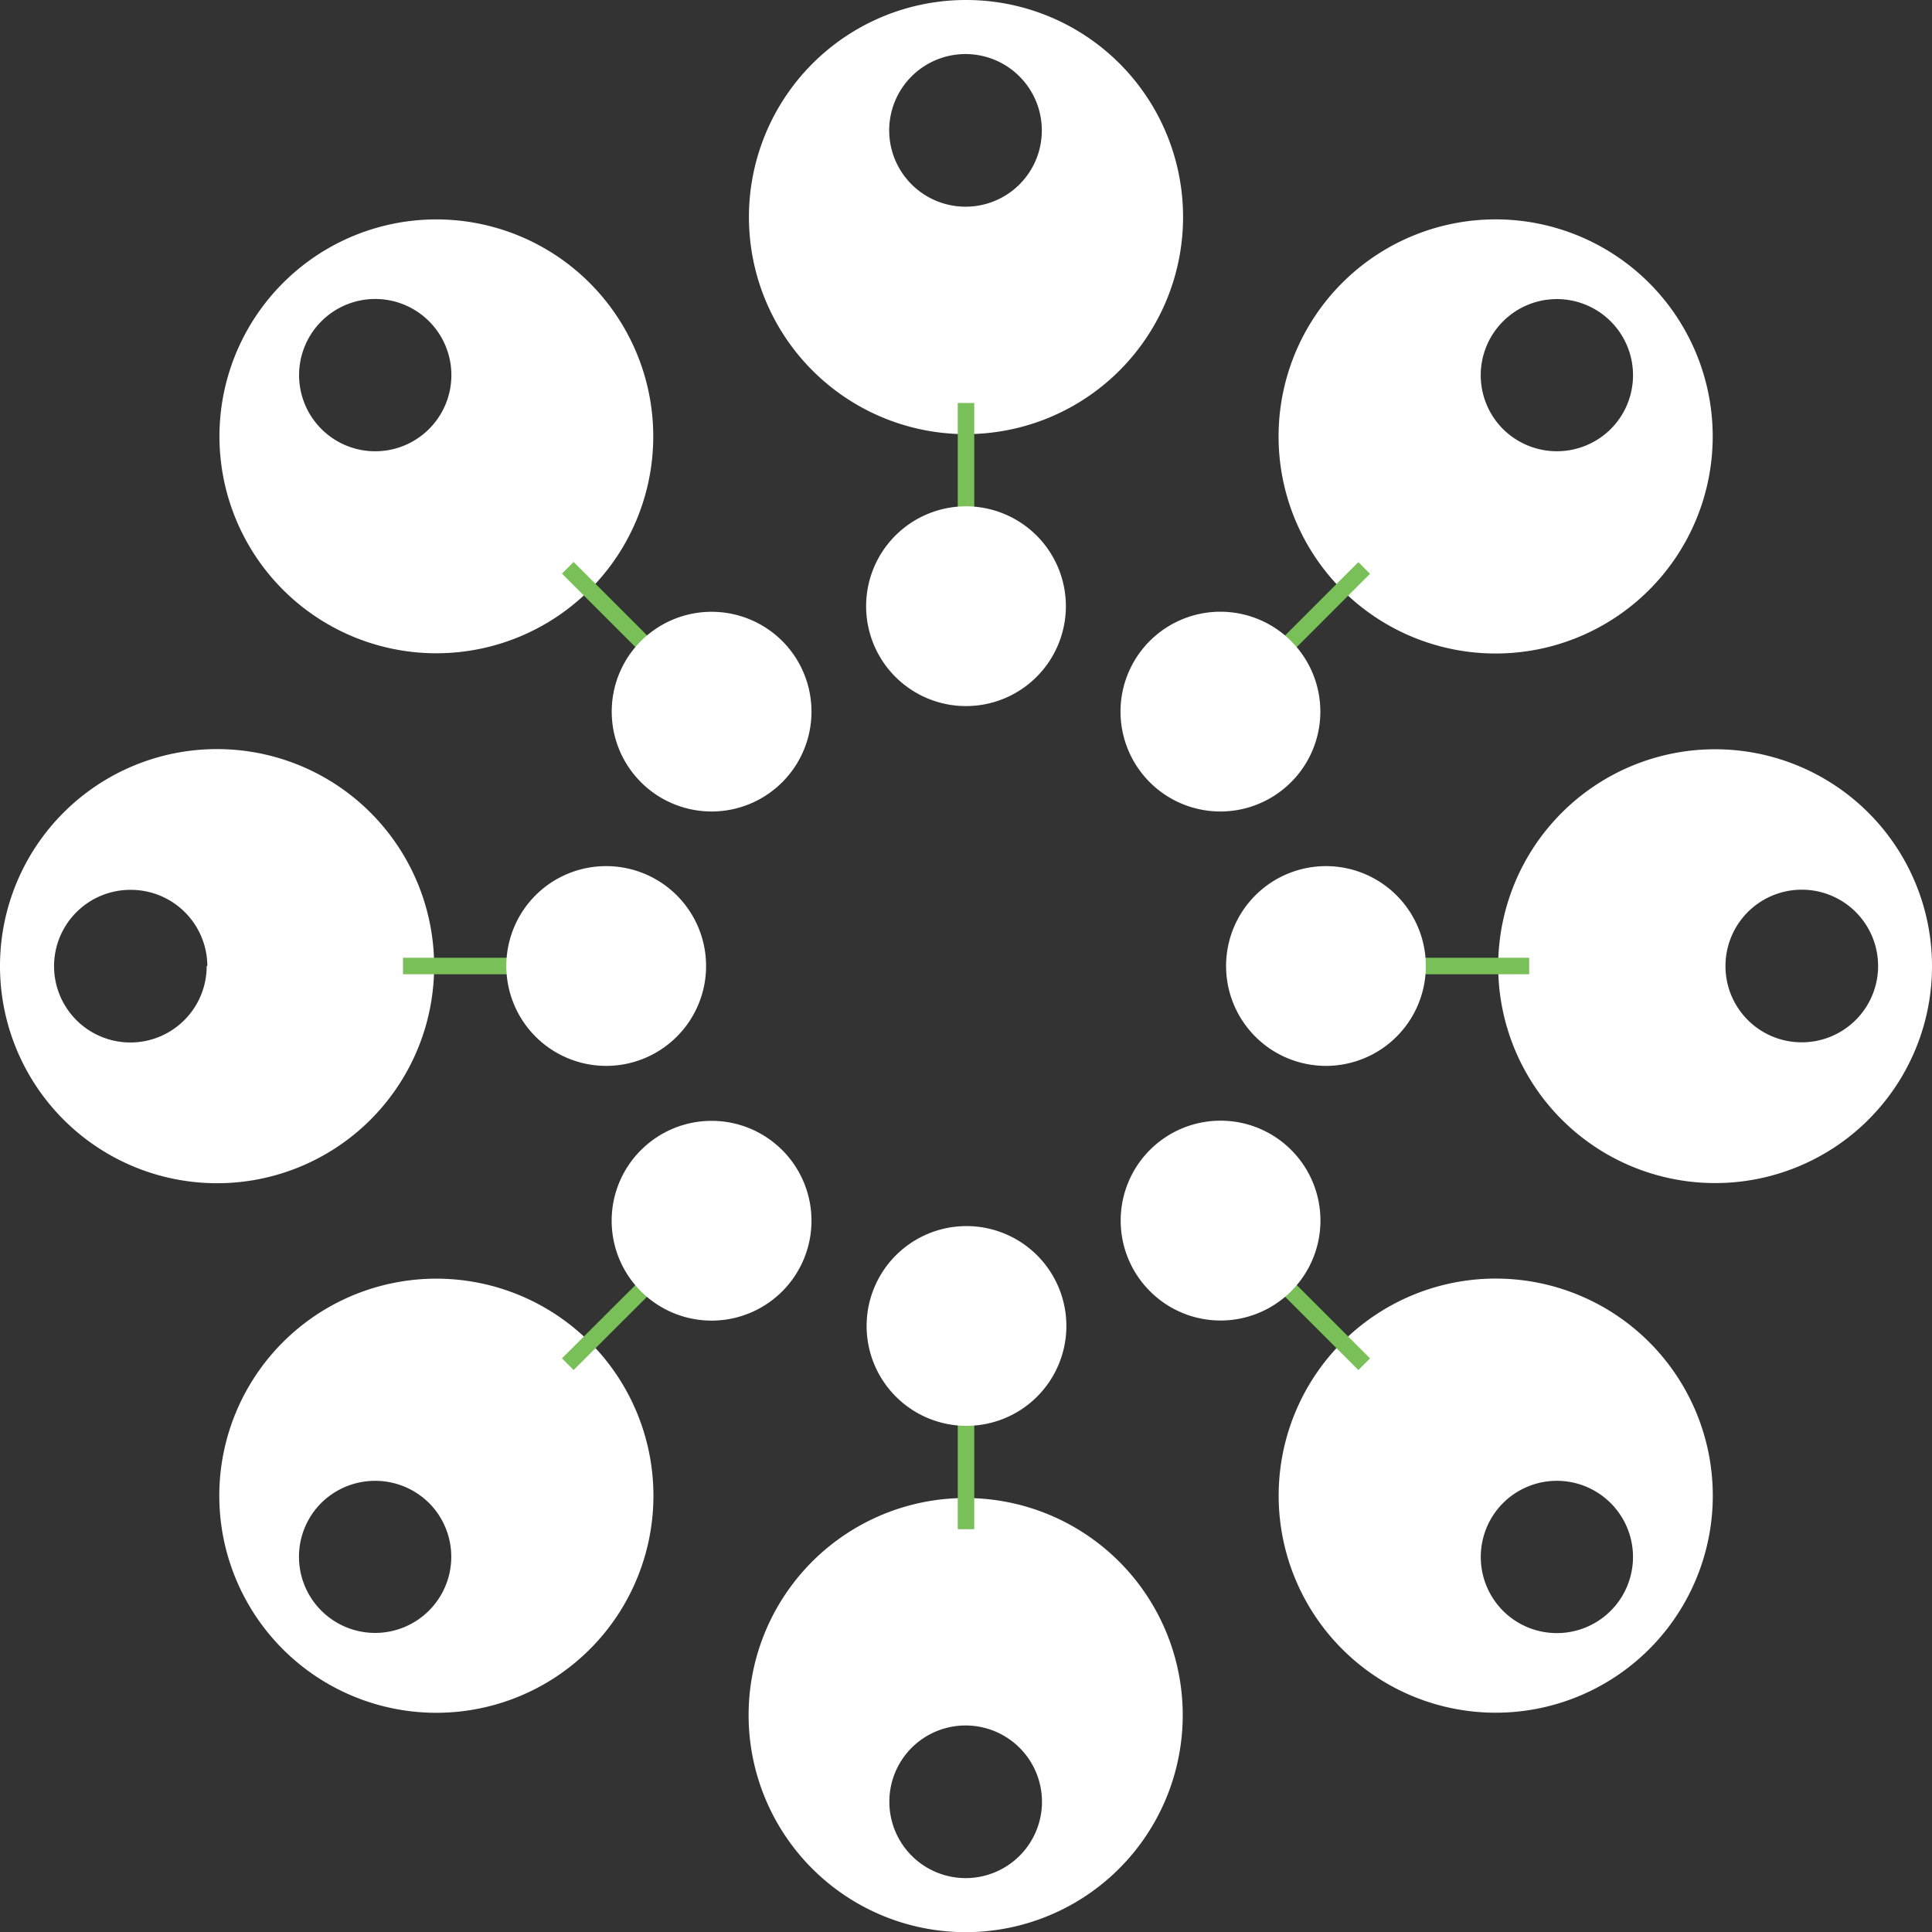 <?xml version="1.0" encoding="UTF-8" standalone="no"?>
<svg
   xmlns:dc="http://purl.org/dc/elements/1.1/"
   xmlns:cc="http://creativecommons.org/ns#"
   xmlns:rdf="http://www.w3.org/1999/02/22-rdf-syntax-ns#"
   xmlns:svg="http://www.w3.org/2000/svg"
   xmlns="http://www.w3.org/2000/svg"
   xmlns:sodipodi="http://sodipodi.sourceforge.net/DTD/sodipodi-0.dtd"
   xmlns:inkscape="http://www.inkscape.org/namespaces/inkscape"
   id="Calque_1"
   data-name="Calque 1"
   width="117.22"
   height="117.23"
   viewBox="0 0 117.22 117.23"
   version="1.1"
   sodipodi:docname="logo.svg"
   inkscape:version="0.92.3 (2405546, 2018-03-11)">
  <rect x="0" y="0" width="117.22" height="117.23" fill="#333333" stroke="none"/>
  <sodipodi:namedview
     pagecolor="#ffffff"
     bordercolor="#666666"
     borderopacity="1"
     objecttolerance="10"
     gridtolerance="10"
     guidetolerance="10"
     inkscape:pageopacity="0"
     inkscape:pageshadow="2"
     inkscape:window-width="1680"
     inkscape:window-height="1022"
     id="namedview109"
     showgrid="false"
     inkscape:zoom="0.965"
     inkscape:cx="23.077413"
     inkscape:cy="58.450004"
     inkscape:window-x="0"
     inkscape:window-y="0"
     inkscape:window-maximized="1"
     inkscape:current-layer="Calque_1" />
  <defs
     id="defs4">
    <style
       id="style2">
      .cls-1 {
        fill: #79c059;
      }

      .cls-2 {
        fill: none;
        stroke: #79c059;
      }

      .cls-2, .cls-3 {
        stroke-miterlimit: 10;
      }

      .cls-3 {
        fill: #fff;
        stroke: #fff;
      }
    </style>
  </defs>
  <g
     id="g70"
     transform="translate(-5.42,-16.22)"
     style="fill:#ffffff;fill-opacity:1">
    <g
       id="g12"
       style="fill:#ffffff;fill-opacity:1">
      <path
         class="cls-1"
         d="M 64,16.22 A 13.17,13.17 0 1 0 77.2,29.38 13.16,13.16 0 0 0 64,16.22 Z m 0,12.54 A 4.63,4.63 0 1 1 68.63,24.13 4.62,4.62 0 0 1 64,28.76 Z"
         id="path6"
         inkscape:connector-curvature="0"
         style="fill:#ffffff;fill-opacity:1" />
      <line
         class="cls-2"
         x1="64.03"
         y1="40.67"
         x2="64.03"
         y2="48.61"
         id="line8"
         style="fill:#ffffff;stroke:#79c059;stroke-miterlimit:10;fill-opacity:1" />
      <path
         class="cls-1"
         d="M 70.09,53 A 6.06,6.06 0 1 1 64,46.94 6.06,6.06 0 0 1 70.09,53 Z"
         id="path10"
         inkscape:connector-curvature="0"
         style="fill:#ffffff;fill-opacity:1" />
    </g>
    <g
       id="g20"
       style="fill:#ffffff;fill-opacity:1">
      <path
         class="cls-1"
         d="M 64,133.45 A 13.17,13.17 0 1 0 50.84,120.28 13.17,13.17 0 0 0 64,133.45 Z m 0,-12.54 a 4.63,4.63 0 1 1 -4.62,4.62 4.62,4.62 0 0 1 4.62,-4.62 z"
         id="path14"
         inkscape:connector-curvature="0"
         style="fill:#ffffff;fill-opacity:1" />
      <line
         class="cls-2"
         x1="64.03"
         y1="109"
         x2="64.03"
         y2="101.06"
         id="line16"
         style="fill:#ffffff;stroke:#79c059;stroke-miterlimit:10;fill-opacity:1" />
      <path
         class="cls-1"
         d="m 58,96.67 a 6.06,6.06 0 1 1 6,6.06 6.06,6.06 0 0 1 -6,-6.06 z"
         id="path18"
         inkscape:connector-curvature="0"
         style="fill:#ffffff;fill-opacity:1" />
    </g>
    <g
       id="g28"
       style="fill:#ffffff;fill-opacity:1">
      <path
         class="cls-1"
         d="m 22.59,33.39 a 13.16,13.16 0 1 0 18.61,0 13.15,13.15 0 0 0 -18.61,0 z m 8.86,8.86 a 4.62,4.62 0 1 1 0,-6.54 4.62,4.62 0 0 1 0,6.54 z"
         id="path22"
         inkscape:connector-curvature="0"
         style="fill:#ffffff;fill-opacity:1" />
      <line
         class="cls-2"
         x1="39.87"
         y1="50.67"
         x2="45.49"
         y2="56.29"
         id="line24"
         style="fill:#ffffff;stroke:#79c059;stroke-miterlimit:10;fill-opacity:1" />
      <path
         class="cls-1"
         d="m 52.88,55.11 a 6.06,6.06 0 1 1 -8.57,0 6.07,6.07 0 0 1 8.57,0 z"
         id="path26"
         inkscape:connector-curvature="0"
         style="fill:#ffffff;fill-opacity:1" />
    </g>
    <g
       id="g36"
       style="fill:#ffffff;fill-opacity:1">
      <path
         class="cls-1"
         d="m 105.48,116.28 a 13.17,13.17 0 1 0 -18.62,0 13.17,13.17 0 0 0 18.62,0 z m -8.87,-8.86 a 4.62,4.62 0 1 1 0,6.53 4.63,4.63 0 0 1 0,-6.53 z"
         id="path30"
         inkscape:connector-curvature="0"
         style="fill:#ffffff;fill-opacity:1" />
      <line
         class="cls-2"
         x1="88.19"
         y1="98.99"
         x2="82.58"
         y2="93.38"
         id="line32"
         style="fill:#ffffff;stroke:#79c059;stroke-miterlimit:10;fill-opacity:1" />
      <path
         class="cls-1"
         d="m 75.19,94.56 a 6.06,6.06 0 1 1 8.57,0 6.05,6.05 0 0 1 -8.57,0 z"
         id="path34"
         inkscape:connector-curvature="0"
         style="fill:#ffffff;fill-opacity:1" />
    </g>
    <g
       id="g44"
       style="fill:#ffffff;fill-opacity:1">
      <path
         class="cls-1"
         d="M 5.42,74.83 A 13.17,13.17 0 1 0 18.58,61.67 13.16,13.16 0 0 0 5.42,74.83 Z m 12.54,0 A 4.63,4.63 0 1 1 13.33,70.21 4.64,4.64 0 0 1 18,74.83 Z"
         id="path38"
         inkscape:connector-curvature="0"
         style="fill:#ffffff;fill-opacity:1" />
      <line
         class="cls-2"
         x1="29.87"
         y1="74.83"
         x2="37.81"
         y2="74.83"
         id="line40"
         style="fill:#ffffff;stroke:#79c059;stroke-miterlimit:10;fill-opacity:1" />
      <path
         class="cls-1"
         d="m 42.2,68.77 a 6.06,6.06 0 1 1 -6.06,6.06 6.05,6.05 0 0 1 6.06,-6.06 z"
         id="path42"
         inkscape:connector-curvature="0"
         style="fill:#ffffff;fill-opacity:1" />
    </g>
    <g
       id="g52"
       style="fill:#ffffff;fill-opacity:1">
      <path
         class="cls-1"
         d="M 122.64,74.83 A 13.16,13.16 0 1 0 109.48,88 13.15,13.15 0 0 0 122.64,74.83 Z m -12.53,0 a 4.63,4.63 0 1 1 4.62,4.63 4.62,4.62 0 0 1 -4.62,-4.63 z"
         id="path46"
         inkscape:connector-curvature="0"
         style="fill:#ffffff;fill-opacity:1" />
      <line
         class="cls-2"
         x1="98.2"
         y1="74.83"
         x2="90.26"
         y2="74.83"
         id="line48"
         style="fill:#ffffff;stroke:#79c059;stroke-miterlimit:10;fill-opacity:1" />
      <path
         class="cls-1"
         d="m 85.87,80.89 a 6.06,6.06 0 1 1 6.06,-6.06 6.06,6.06 0 0 1 -6.06,6.06 z"
         id="path50"
         inkscape:connector-curvature="0"
         style="fill:#ffffff;fill-opacity:1" />
    </g>
    <g
       id="g60"
       style="fill:#ffffff;fill-opacity:1">
      <path
         class="cls-1"
         d="m 22.58,116.28 a 13.17,13.17 0 1 0 0,-18.62 13.17,13.17 0 0 0 0,18.62 z m 8.87,-8.87 a 4.62,4.62 0 1 1 -6.54,0 4.65,4.65 0 0 1 6.54,0 z"
         id="path54"
         inkscape:connector-curvature="0"
         style="fill:#ffffff;fill-opacity:1" />
      <line
         class="cls-2"
         x1="39.87"
         y1="98.99"
         x2="45.49"
         y2="93.38"
         id="line56"
         style="fill:#ffffff;stroke:#79c059;stroke-miterlimit:10;fill-opacity:1" />
      <path
         class="cls-1"
         d="m 44.31,86 a 6.06,6.06 0 1 1 0,8.57 6.05,6.05 0 0 1 0,-8.57 z"
         id="path58"
         inkscape:connector-curvature="0"
         style="fill:#ffffff;fill-opacity:1" />
    </g>
    <g
       id="g68"
       style="fill:#ffffff;fill-opacity:1">
      <path
         class="cls-1"
         d="m 105.48,33.39 a 13.17,13.17 0 1 0 0,18.62 13.17,13.17 0 0 0 0,-18.62 z m -8.87,8.86 a 4.62,4.62 0 1 1 6.54,0 4.64,4.64 0 0 1 -6.54,0 z"
         id="path62"
         inkscape:connector-curvature="0"
         style="fill:#ffffff;fill-opacity:1" />
      <line
         class="cls-2"
         x1="88.19"
         y1="50.68"
         x2="82.58"
         y2="56.29"
         id="line64"
         style="fill:#ffffff;stroke:#79c059;stroke-miterlimit:10;fill-opacity:1" />
      <path
         class="cls-1"
         d="m 83.75,63.68 a 6.06,6.06 0 1 1 0,-8.57 6.05,6.05 0 0 1 0,8.57 z"
         id="path66"
         inkscape:connector-curvature="0"
         style="fill:#ffffff;fill-opacity:1" />
    </g>
  </g>
</svg>

